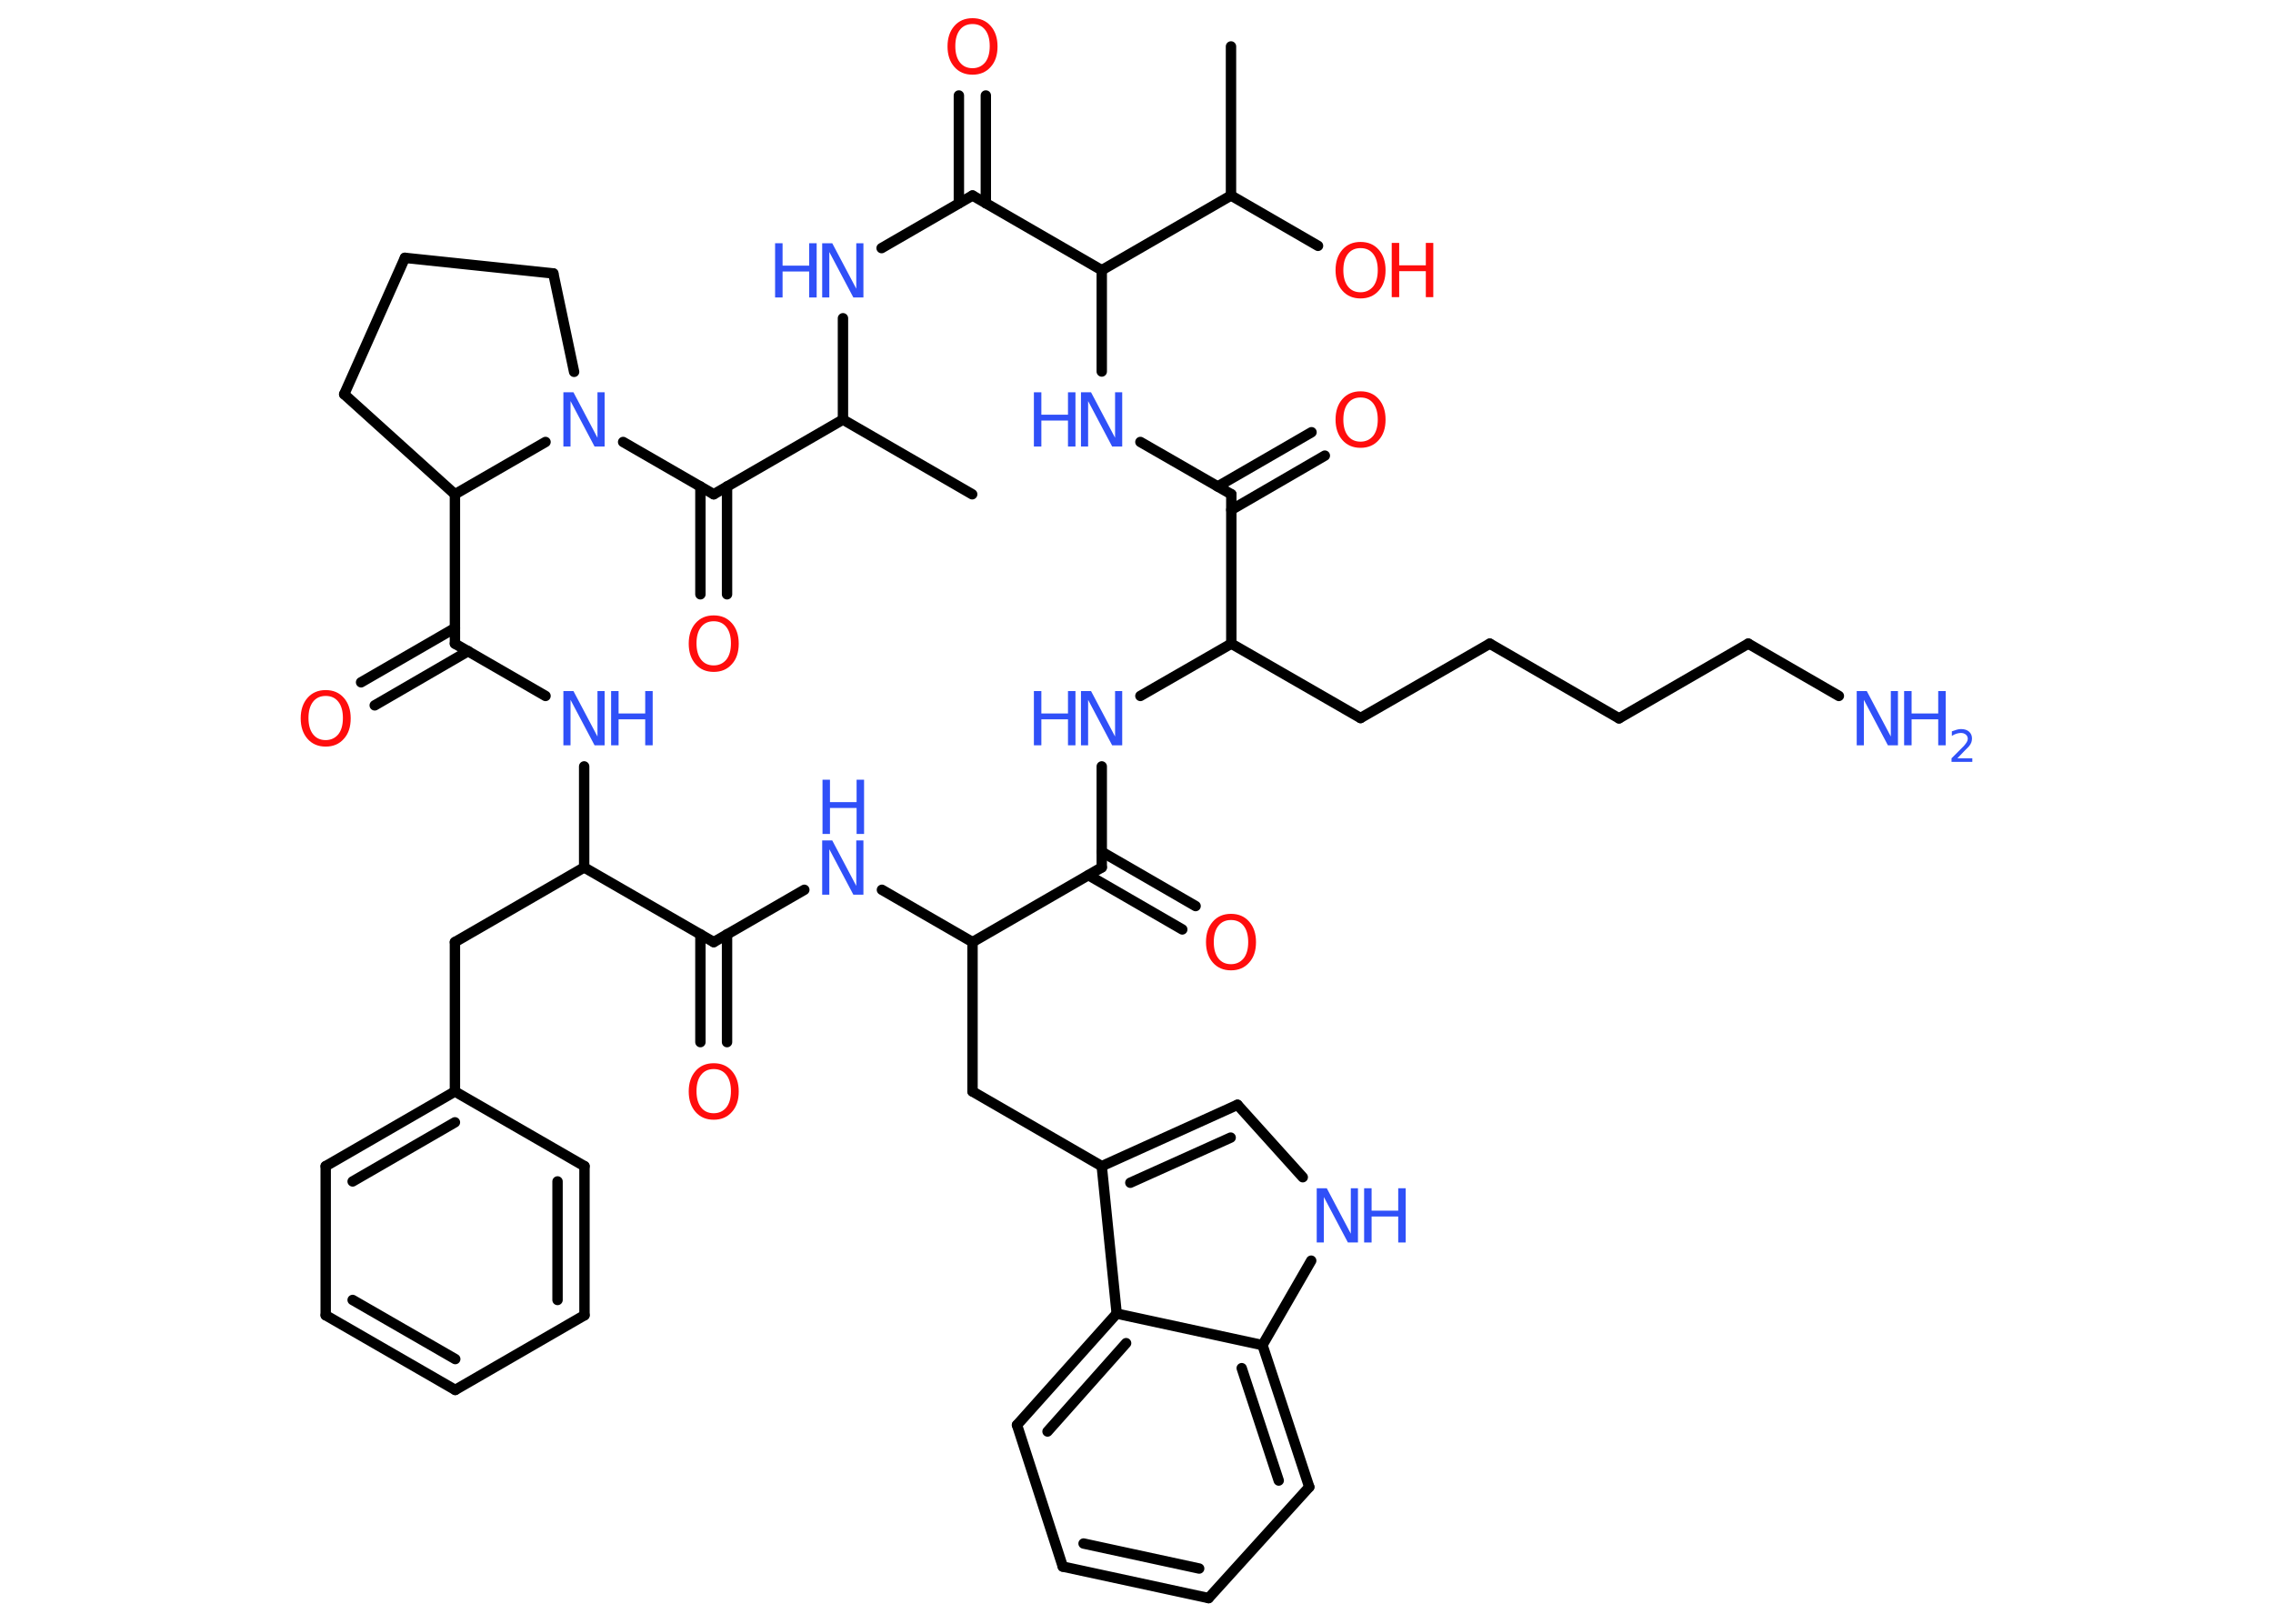 <?xml version='1.0' encoding='UTF-8'?>
<!DOCTYPE svg PUBLIC "-//W3C//DTD SVG 1.1//EN" "http://www.w3.org/Graphics/SVG/1.1/DTD/svg11.dtd">
<svg version='1.2' xmlns='http://www.w3.org/2000/svg' xmlns:xlink='http://www.w3.org/1999/xlink' width='70.0mm' height='50.0mm' viewBox='0 0 70.0 50.0'>
  <desc>Generated by the Chemistry Development Kit (http://github.com/cdk)</desc>
  <g stroke-linecap='round' stroke-linejoin='round' stroke='#000000' stroke-width='.32' fill='#3050F8'>
    <rect x='.0' y='.0' width='70.0' height='50.0' fill='#FFFFFF' stroke='none'/>
    <g id='mol1' class='mol'>
      <line id='mol1bnd1' class='bond' x1='29.94' y1='15.22' x2='25.96' y2='12.92'/>
      <line id='mol1bnd2' class='bond' x1='25.96' y1='12.92' x2='25.96' y2='9.8'/>
      <line id='mol1bnd3' class='bond' x1='27.15' y1='7.64' x2='29.95' y2='6.02'/>
      <g id='mol1bnd4' class='bond'>
        <line x1='29.53' y1='6.26' x2='29.53' y2='2.94'/>
        <line x1='30.36' y1='6.26' x2='30.36' y2='2.94'/>
      </g>
      <line id='mol1bnd5' class='bond' x1='29.95' y1='6.02' x2='33.93' y2='8.32'/>
      <line id='mol1bnd6' class='bond' x1='33.93' y1='8.32' x2='37.91' y2='6.02'/>
      <line id='mol1bnd7' class='bond' x1='37.91' y1='6.02' x2='37.91' y2='1.43'/>
      <line id='mol1bnd8' class='bond' x1='37.91' y1='6.02' x2='40.59' y2='7.57'/>
      <line id='mol1bnd9' class='bond' x1='33.93' y1='8.32' x2='33.93' y2='11.44'/>
      <line id='mol1bnd10' class='bond' x1='35.12' y1='13.61' x2='37.92' y2='15.22'/>
      <g id='mol1bnd11' class='bond'>
        <line x1='37.5' y1='14.98' x2='40.39' y2='13.31'/>
        <line x1='37.92' y1='15.7' x2='40.8' y2='14.03'/>
      </g>
      <line id='mol1bnd12' class='bond' x1='37.92' y1='15.22' x2='37.92' y2='19.82'/>
      <line id='mol1bnd13' class='bond' x1='37.92' y1='19.82' x2='41.9' y2='22.11'/>
      <line id='mol1bnd14' class='bond' x1='41.9' y1='22.11' x2='45.88' y2='19.82'/>
      <line id='mol1bnd15' class='bond' x1='45.88' y1='19.82' x2='49.86' y2='22.12'/>
      <line id='mol1bnd16' class='bond' x1='49.86' y1='22.12' x2='53.84' y2='19.82'/>
      <line id='mol1bnd17' class='bond' x1='53.84' y1='19.82' x2='56.63' y2='21.43'/>
      <line id='mol1bnd18' class='bond' x1='37.92' y1='19.82' x2='35.12' y2='21.43'/>
      <line id='mol1bnd19' class='bond' x1='33.93' y1='23.6' x2='33.93' y2='26.71'/>
      <g id='mol1bnd20' class='bond'>
        <line x1='33.93' y1='26.23' x2='36.82' y2='27.9'/>
        <line x1='33.52' y1='26.95' x2='36.41' y2='28.62'/>
      </g>
      <line id='mol1bnd21' class='bond' x1='33.93' y1='26.71' x2='29.95' y2='29.01'/>
      <line id='mol1bnd22' class='bond' x1='29.95' y1='29.01' x2='29.95' y2='33.61'/>
      <line id='mol1bnd23' class='bond' x1='29.95' y1='33.61' x2='33.93' y2='35.91'/>
      <g id='mol1bnd24' class='bond'>
        <line x1='38.11' y1='34.02' x2='33.93' y2='35.91'/>
        <line x1='37.9' y1='35.03' x2='34.81' y2='36.42'/>
      </g>
      <line id='mol1bnd25' class='bond' x1='38.11' y1='34.02' x2='40.12' y2='36.25'/>
      <line id='mol1bnd26' class='bond' x1='40.38' y1='38.82' x2='38.88' y2='41.42'/>
      <g id='mol1bnd27' class='bond'>
        <line x1='40.32' y1='45.79' x2='38.88' y2='41.42'/>
        <line x1='39.38' y1='45.59' x2='38.24' y2='42.13'/>
      </g>
      <line id='mol1bnd28' class='bond' x1='40.32' y1='45.79' x2='37.22' y2='49.21'/>
      <g id='mol1bnd29' class='bond'>
        <line x1='32.73' y1='48.24' x2='37.22' y2='49.21'/>
        <line x1='33.37' y1='47.53' x2='36.93' y2='48.3'/>
      </g>
      <line id='mol1bnd30' class='bond' x1='32.73' y1='48.24' x2='31.32' y2='43.88'/>
      <g id='mol1bnd31' class='bond'>
        <line x1='34.39' y1='40.45' x2='31.32' y2='43.88'/>
        <line x1='34.68' y1='41.36' x2='32.26' y2='44.08'/>
      </g>
      <line id='mol1bnd32' class='bond' x1='33.93' y1='35.91' x2='34.39' y2='40.45'/>
      <line id='mol1bnd33' class='bond' x1='38.88' y1='41.42' x2='34.39' y2='40.45'/>
      <line id='mol1bnd34' class='bond' x1='29.95' y1='29.01' x2='27.16' y2='27.4'/>
      <line id='mol1bnd35' class='bond' x1='24.77' y1='27.4' x2='21.98' y2='29.01'/>
      <g id='mol1bnd36' class='bond'>
        <line x1='22.39' y1='28.77' x2='22.39' y2='32.09'/>
        <line x1='21.57' y1='28.77' x2='21.57' y2='32.09'/>
      </g>
      <line id='mol1bnd37' class='bond' x1='21.98' y1='29.01' x2='17.99' y2='26.71'/>
      <line id='mol1bnd38' class='bond' x1='17.99' y1='26.71' x2='14.01' y2='29.01'/>
      <line id='mol1bnd39' class='bond' x1='14.01' y1='29.01' x2='14.01' y2='33.61'/>
      <g id='mol1bnd40' class='bond'>
        <line x1='14.01' y1='33.61' x2='10.03' y2='35.91'/>
        <line x1='14.01' y1='34.56' x2='10.86' y2='36.38'/>
      </g>
      <line id='mol1bnd41' class='bond' x1='10.03' y1='35.91' x2='10.03' y2='40.5'/>
      <g id='mol1bnd42' class='bond'>
        <line x1='10.03' y1='40.5' x2='14.02' y2='42.8'/>
        <line x1='10.86' y1='40.03' x2='14.02' y2='41.85'/>
      </g>
      <line id='mol1bnd43' class='bond' x1='14.02' y1='42.8' x2='18.0' y2='40.5'/>
      <g id='mol1bnd44' class='bond'>
        <line x1='18.0' y1='40.5' x2='18.0' y2='35.91'/>
        <line x1='17.17' y1='40.03' x2='17.17' y2='36.38'/>
      </g>
      <line id='mol1bnd45' class='bond' x1='14.01' y1='33.61' x2='18.0' y2='35.91'/>
      <line id='mol1bnd46' class='bond' x1='17.99' y1='26.71' x2='17.99' y2='23.6'/>
      <line id='mol1bnd47' class='bond' x1='16.8' y1='21.43' x2='14.01' y2='19.82'/>
      <g id='mol1bnd48' class='bond'>
        <line x1='14.42' y1='20.05' x2='11.54' y2='21.72'/>
        <line x1='14.01' y1='19.34' x2='11.12' y2='21.01'/>
      </g>
      <line id='mol1bnd49' class='bond' x1='14.01' y1='19.82' x2='14.01' y2='15.22'/>
      <line id='mol1bnd50' class='bond' x1='14.01' y1='15.22' x2='10.6' y2='12.14'/>
      <line id='mol1bnd51' class='bond' x1='10.6' y1='12.14' x2='12.47' y2='7.94'/>
      <line id='mol1bnd52' class='bond' x1='12.47' y1='7.94' x2='17.04' y2='8.42'/>
      <line id='mol1bnd53' class='bond' x1='17.04' y1='8.42' x2='17.68' y2='11.45'/>
      <line id='mol1bnd54' class='bond' x1='14.01' y1='15.22' x2='16.8' y2='13.61'/>
      <line id='mol1bnd55' class='bond' x1='19.19' y1='13.61' x2='21.98' y2='15.22'/>
      <line id='mol1bnd56' class='bond' x1='25.96' y1='12.92' x2='21.98' y2='15.22'/>
      <g id='mol1bnd57' class='bond'>
        <line x1='22.39' y1='14.98' x2='22.39' y2='18.3'/>
        <line x1='21.57' y1='14.98' x2='21.57' y2='18.3'/>
      </g>
      <g id='mol1atm3' class='atom'>
        <path d='M25.33 7.49h.3l.74 1.4v-1.4h.22v1.67h-.31l-.74 -1.4v1.4h-.22v-1.67z' stroke='none'/>
        <path d='M23.87 7.49h.23v.69h.82v-.69h.23v1.67h-.23v-.8h-.82v.8h-.23v-1.67z' stroke='none'/>
      </g>
      <path id='mol1atm5' class='atom' d='M29.95 .74q-.25 .0 -.39 .18q-.14 .18 -.14 .5q.0 .32 .14 .5q.14 .18 .39 .18q.24 .0 .39 -.18q.14 -.18 .14 -.5q.0 -.32 -.14 -.5q-.14 -.18 -.39 -.18zM29.95 .56q.35 .0 .56 .24q.21 .24 .21 .63q.0 .4 -.21 .63q-.21 .24 -.56 .24q-.35 .0 -.56 -.24q-.21 -.24 -.21 -.63q.0 -.39 .21 -.63q.21 -.24 .56 -.24z' stroke='none' fill='#FF0D0D'/>
      <g id='mol1atm9' class='atom'>
        <path d='M41.9 7.64q-.25 .0 -.39 .18q-.14 .18 -.14 .5q.0 .32 .14 .5q.14 .18 .39 .18q.24 .0 .39 -.18q.14 -.18 .14 -.5q.0 -.32 -.14 -.5q-.14 -.18 -.39 -.18zM41.9 7.45q.35 .0 .56 .24q.21 .24 .21 .63q.0 .4 -.21 .63q-.21 .24 -.56 .24q-.35 .0 -.56 -.24q-.21 -.24 -.21 -.63q.0 -.39 .21 -.63q.21 -.24 .56 -.24z' stroke='none' fill='#FF0D0D'/>
        <path d='M42.86 7.48h.23v.69h.82v-.69h.23v1.67h-.23v-.8h-.82v.8h-.23v-1.67z' stroke='none' fill='#FF0D0D'/>
      </g>
      <g id='mol1atm10' class='atom'>
        <path d='M33.3 12.08h.3l.74 1.4v-1.4h.22v1.67h-.31l-.74 -1.4v1.4h-.22v-1.67z' stroke='none'/>
        <path d='M31.84 12.08h.23v.69h.82v-.69h.23v1.67h-.23v-.8h-.82v.8h-.23v-1.67z' stroke='none'/>
      </g>
      <path id='mol1atm12' class='atom' d='M41.9 12.24q-.25 .0 -.39 .18q-.14 .18 -.14 .5q.0 .32 .14 .5q.14 .18 .39 .18q.24 .0 .39 -.18q.14 -.18 .14 -.5q.0 -.32 -.14 -.5q-.14 -.18 -.39 -.18zM41.9 12.05q.35 .0 .56 .24q.21 .24 .21 .63q.0 .4 -.21 .63q-.21 .24 -.56 .24q-.35 .0 -.56 -.24q-.21 -.24 -.21 -.63q.0 -.39 .21 -.63q.21 -.24 .56 -.24z' stroke='none' fill='#FF0D0D'/>
      <g id='mol1atm18' class='atom'>
        <path d='M57.19 21.28h.3l.74 1.4v-1.4h.22v1.67h-.31l-.74 -1.4v1.4h-.22v-1.67z' stroke='none'/>
        <path d='M58.64 21.28h.23v.69h.82v-.69h.23v1.67h-.23v-.8h-.82v.8h-.23v-1.67z' stroke='none'/>
        <path d='M60.27 23.35h.47v.11h-.64v-.11q.08 -.08 .21 -.21q.13 -.13 .17 -.17q.06 -.07 .09 -.12q.03 -.05 .03 -.1q.0 -.08 -.06 -.13q-.06 -.05 -.15 -.05q-.06 .0 -.13 .02q-.07 .02 -.15 .07v-.14q.08 -.03 .15 -.05q.07 -.02 .13 -.02q.16 .0 .25 .08q.09 .08 .09 .21q.0 .06 -.02 .12q-.02 .06 -.08 .13q-.02 .02 -.11 .11q-.09 .09 -.25 .26z' stroke='none'/>
      </g>
      <g id='mol1atm19' class='atom'>
        <path d='M33.3 21.28h.3l.74 1.4v-1.4h.22v1.67h-.31l-.74 -1.4v1.4h-.22v-1.67z' stroke='none'/>
        <path d='M31.84 21.28h.23v.69h.82v-.69h.23v1.67h-.23v-.8h-.82v.8h-.23v-1.67z' stroke='none'/>
      </g>
      <path id='mol1atm21' class='atom' d='M37.91 28.33q-.25 .0 -.39 .18q-.14 .18 -.14 .5q.0 .32 .14 .5q.14 .18 .39 .18q.24 .0 .39 -.18q.14 -.18 .14 -.5q.0 -.32 -.14 -.5q-.14 -.18 -.39 -.18zM37.91 28.14q.35 .0 .56 .24q.21 .24 .21 .63q.0 .4 -.21 .63q-.21 .24 -.56 .24q-.35 .0 -.56 -.24q-.21 -.24 -.21 -.63q.0 -.39 .21 -.63q.21 -.24 .56 -.24z' stroke='none' fill='#FF0D0D'/>
      <g id='mol1atm26' class='atom'>
        <path d='M40.56 36.59h.3l.74 1.4v-1.4h.22v1.67h-.31l-.74 -1.4v1.4h-.22v-1.67z' stroke='none'/>
        <path d='M42.01 36.59h.23v.69h.82v-.69h.23v1.67h-.23v-.8h-.82v.8h-.23v-1.67z' stroke='none'/>
      </g>
      <g id='mol1atm33' class='atom'>
        <path d='M25.33 25.88h.3l.74 1.4v-1.4h.22v1.67h-.31l-.74 -1.4v1.4h-.22v-1.67z' stroke='none'/>
        <path d='M25.33 24.01h.23v.69h.82v-.69h.23v1.67h-.23v-.8h-.82v.8h-.23v-1.67z' stroke='none'/>
      </g>
      <path id='mol1atm35' class='atom' d='M21.98 32.92q-.25 .0 -.39 .18q-.14 .18 -.14 .5q.0 .32 .14 .5q.14 .18 .39 .18q.24 .0 .39 -.18q.14 -.18 .14 -.5q.0 -.32 -.14 -.5q-.14 -.18 -.39 -.18zM21.98 32.74q.35 .0 .56 .24q.21 .24 .21 .63q.0 .4 -.21 .63q-.21 .24 -.56 .24q-.35 .0 -.56 -.24q-.21 -.24 -.21 -.63q.0 -.39 .21 -.63q.21 -.24 .56 -.24z' stroke='none' fill='#FF0D0D'/>
      <g id='mol1atm44' class='atom'>
        <path d='M17.36 21.28h.3l.74 1.4v-1.4h.22v1.67h-.31l-.74 -1.4v1.4h-.22v-1.67z' stroke='none'/>
        <path d='M18.82 21.28h.23v.69h.82v-.69h.23v1.67h-.23v-.8h-.82v.8h-.23v-1.67z' stroke='none'/>
      </g>
      <path id='mol1atm46' class='atom' d='M10.03 21.43q-.25 .0 -.39 .18q-.14 .18 -.14 .5q.0 .32 .14 .5q.14 .18 .39 .18q.24 .0 .39 -.18q.14 -.18 .14 -.5q.0 -.32 -.14 -.5q-.14 -.18 -.39 -.18zM10.03 21.25q.35 .0 .56 .24q.21 .24 .21 .63q.0 .4 -.21 .63q-.21 .24 -.56 .24q-.35 .0 -.56 -.24q-.21 -.24 -.21 -.63q.0 -.39 .21 -.63q.21 -.24 .56 -.24z' stroke='none' fill='#FF0D0D'/>
      <path id='mol1atm51' class='atom' d='M17.36 12.08h.3l.74 1.4v-1.4h.22v1.67h-.31l-.74 -1.4v1.4h-.22v-1.67z' stroke='none'/>
      <path id='mol1atm53' class='atom' d='M21.98 19.13q-.25 .0 -.39 .18q-.14 .18 -.14 .5q.0 .32 .14 .5q.14 .18 .39 .18q.24 .0 .39 -.18q.14 -.18 .14 -.5q.0 -.32 -.14 -.5q-.14 -.18 -.39 -.18zM21.98 18.95q.35 .0 .56 .24q.21 .24 .21 .63q.0 .4 -.21 .63q-.21 .24 -.56 .24q-.35 .0 -.56 -.24q-.21 -.24 -.21 -.63q.0 -.39 .21 -.63q.21 -.24 .56 -.24z' stroke='none' fill='#FF0D0D'/>
    </g>
  </g>
</svg>

